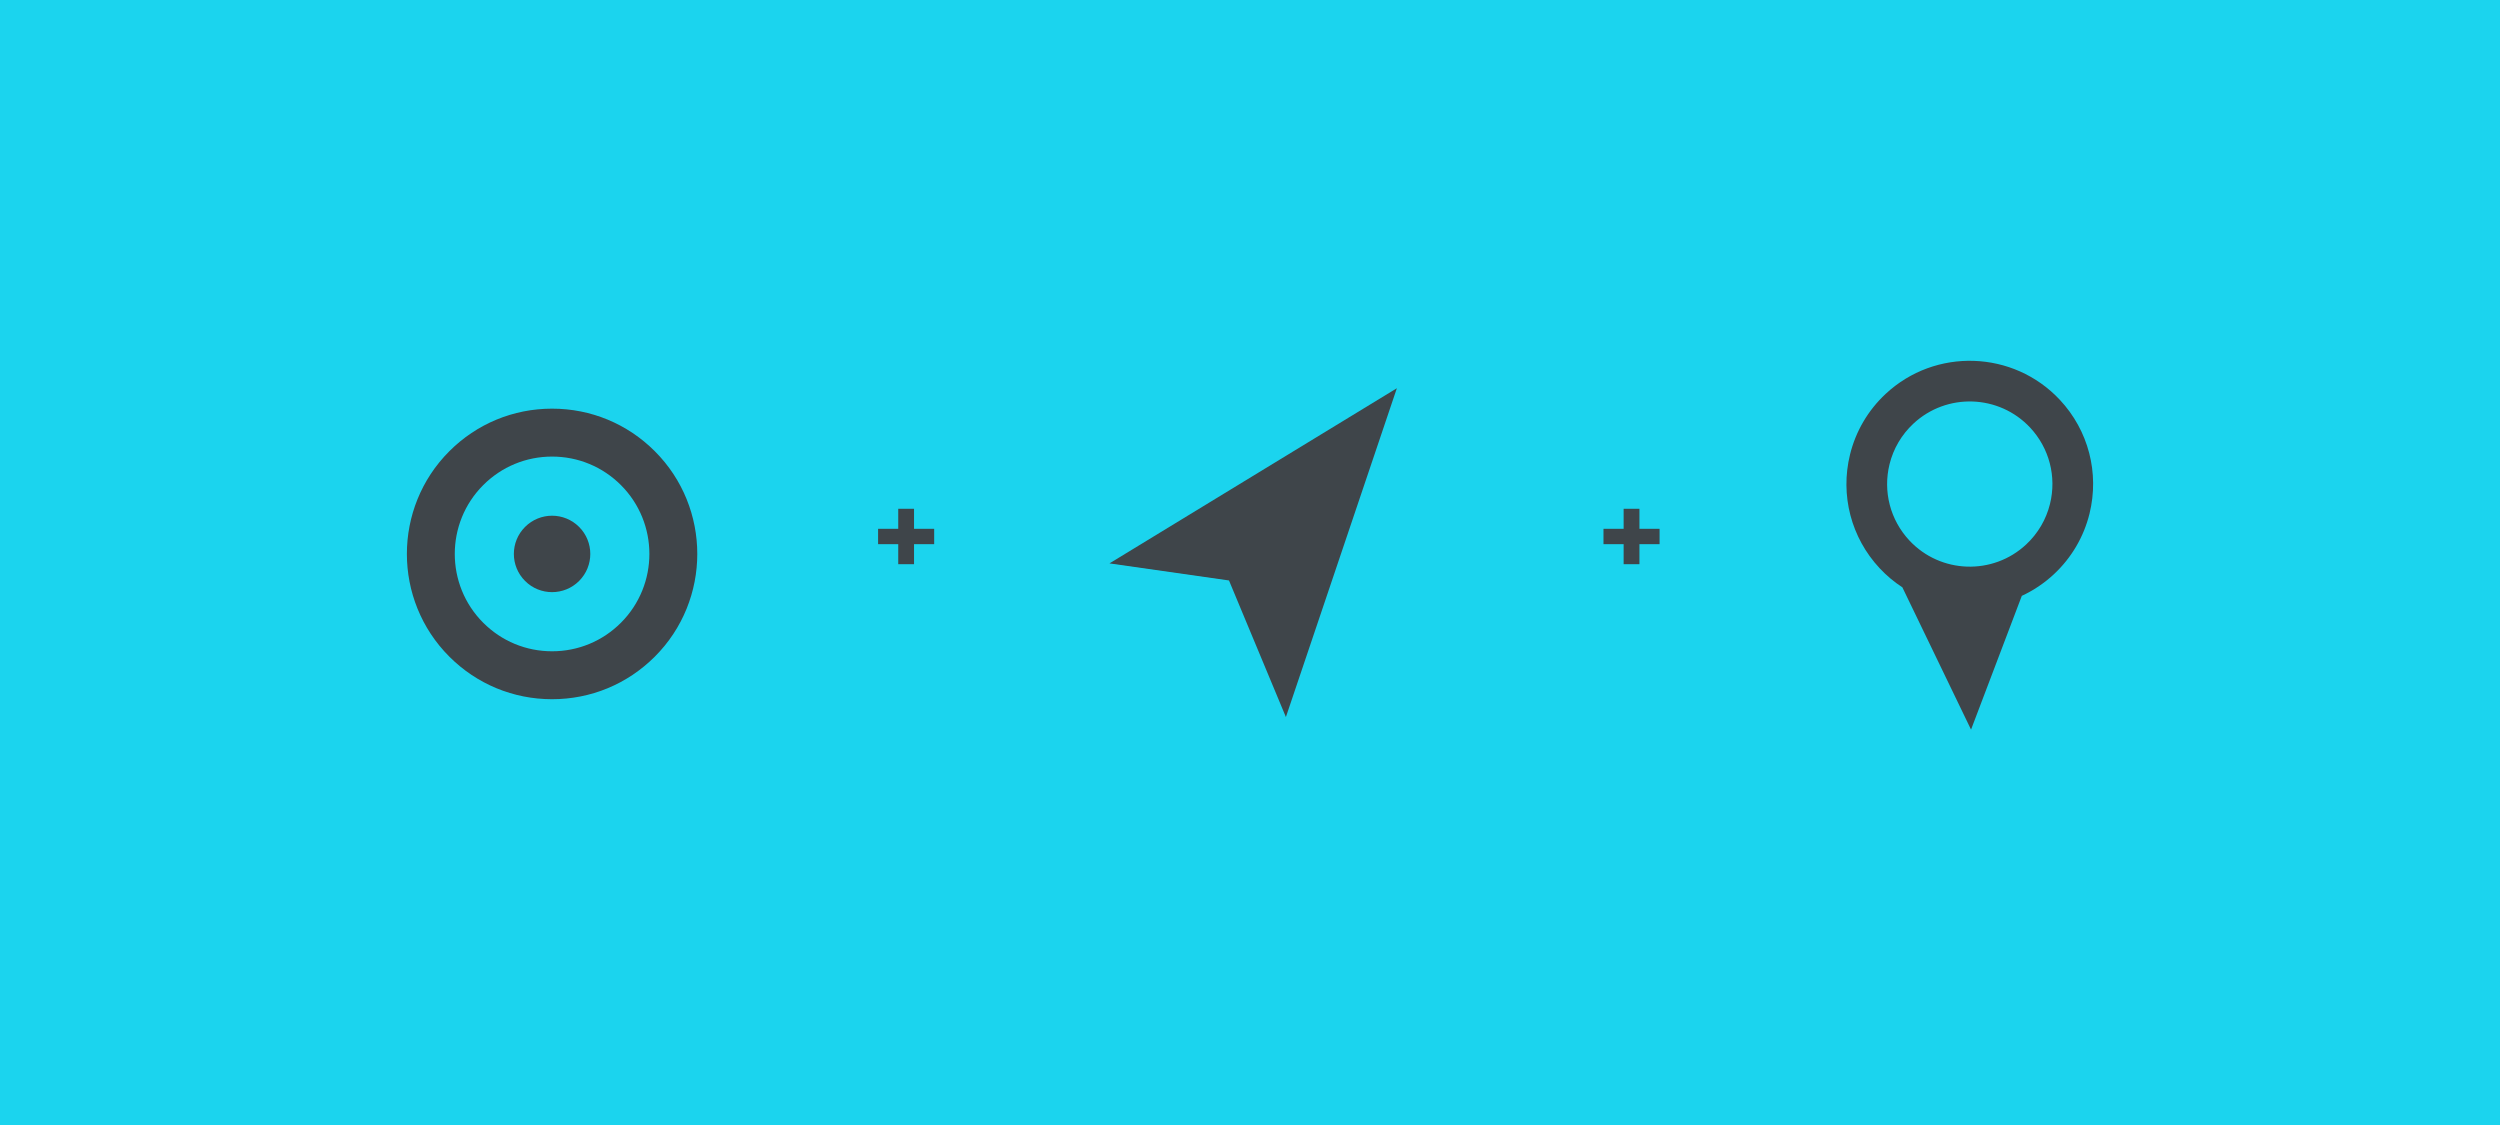 <?xml version="1.0" encoding="utf-8"?>
<!-- Generator: Adobe Illustrator 16.0.0, SVG Export Plug-In . SVG Version: 6.00 Build 0)  -->
<!DOCTYPE svg PUBLIC "-//W3C//DTD SVG 1.1//EN" "http://www.w3.org/Graphics/SVG/1.1/DTD/svg11.dtd">
<svg version="1.1" id="Layer_1" xmlns="http://www.w3.org/2000/svg" xmlns:xlink="http://www.w3.org/1999/xlink" x="0px" y="0px"
	 width="680px" height="306px" viewBox="0 0 680 306" enable-background="new 0 0 680 306" xml:space="preserve">
<polyline fill="#1BD4EE" points="680,0 680,306 0,306 0,0 "/>
<g>
	<g>
		<g>
			<g>
				<g>
					<path fill="#3F454A" d="M150.165,190.186c-10.555,0-20.479-4.113-27.942-11.576c-15.403-15.408-15.403-40.477,0-55.881
						c7.464-7.463,17.388-11.576,27.942-11.576s20.479,4.113,27.941,11.576c15.406,15.404,15.406,40.473,0,55.881
						C170.644,186.072,160.72,190.186,150.165,190.186z M150.165,124.189c-7.072,0-13.722,2.756-18.724,7.756
						c-10.322,10.322-10.322,27.123,0,37.447c5.002,5.004,11.651,7.756,18.724,7.756c7.073,0,13.723-2.752,18.725-7.756
						c10.322-10.324,10.322-27.125,0-37.447C163.886,126.945,157.237,124.189,150.165,124.189z"/>
				</g>
				<g>
					<path fill-rule="evenodd" clip-rule="evenodd" fill="#3F454A" d="M157.516,158.018c-4.062,4.059-10.641,4.059-14.699,0
						c-4.061-4.059-4.061-10.639,0-14.697c4.059-4.062,10.64-4.062,14.699,0C161.575,147.379,161.575,153.959,157.516,158.018z"/>
				</g>
			</g>
			<polygon fill="#3F454A" points="301.777,153.242 379.949,105.594 349.763,195.037 334.284,157.885 			"/>
			<path fill-rule="evenodd" clip-rule="evenodd" fill="#3F454A" d="M536.123,198.457l13.811-36.389
				c3.131-1.455,6.09-3.416,8.746-5.895c4.77-4.457,8.115-10.152,9.668-16.467c2.721-11.064-0.289-22.631-8.061-30.943
				c-12.629-13.516-33.895-14.236-47.41-1.609c-4.771,4.457-8.113,10.15-9.668,16.467c-2.721,11.062,0.291,22.629,8.061,30.945
				c1.883,2.014,3.955,3.738,6.17,5.182L536.123,198.457z M519.355,147.012c-5.207-5.574-7.225-13.326-5.402-20.744
				c1.039-4.229,3.281-8.041,6.48-11.029c9.055-8.459,23.307-7.975,31.77,1.076c5.205,5.572,7.225,13.33,5.398,20.746
				c-1.041,4.227-3.279,8.039-6.477,11.027C542.068,156.549,527.814,156.066,519.355,147.012z"/>
		</g>
		<g>
			<path fill="#3F454A" d="M244.321,138.387h4.298v5.449h5.479v4.178h-5.479v5.447h-4.298v-5.447h-5.479v-4.178h5.479V138.387z"/>
		</g>
		<g>
			<path fill="#3F454A" d="M441.628,138.387h4.299v5.449h5.477v4.178h-5.477v5.447h-4.299v-5.447h-5.48v-4.178h5.48V138.387z"/>
		</g>
	</g>
</g>
<g>
</g>
<g>
</g>
<g>
</g>
<g>
</g>
<g>
</g>
<g>
</g>
<g>
</g>
<g>
</g>
<g>
</g>
<g>
</g>
<g>
</g>
<g>
</g>
<g>
</g>
<g>
</g>
<g>
</g>
</svg>
